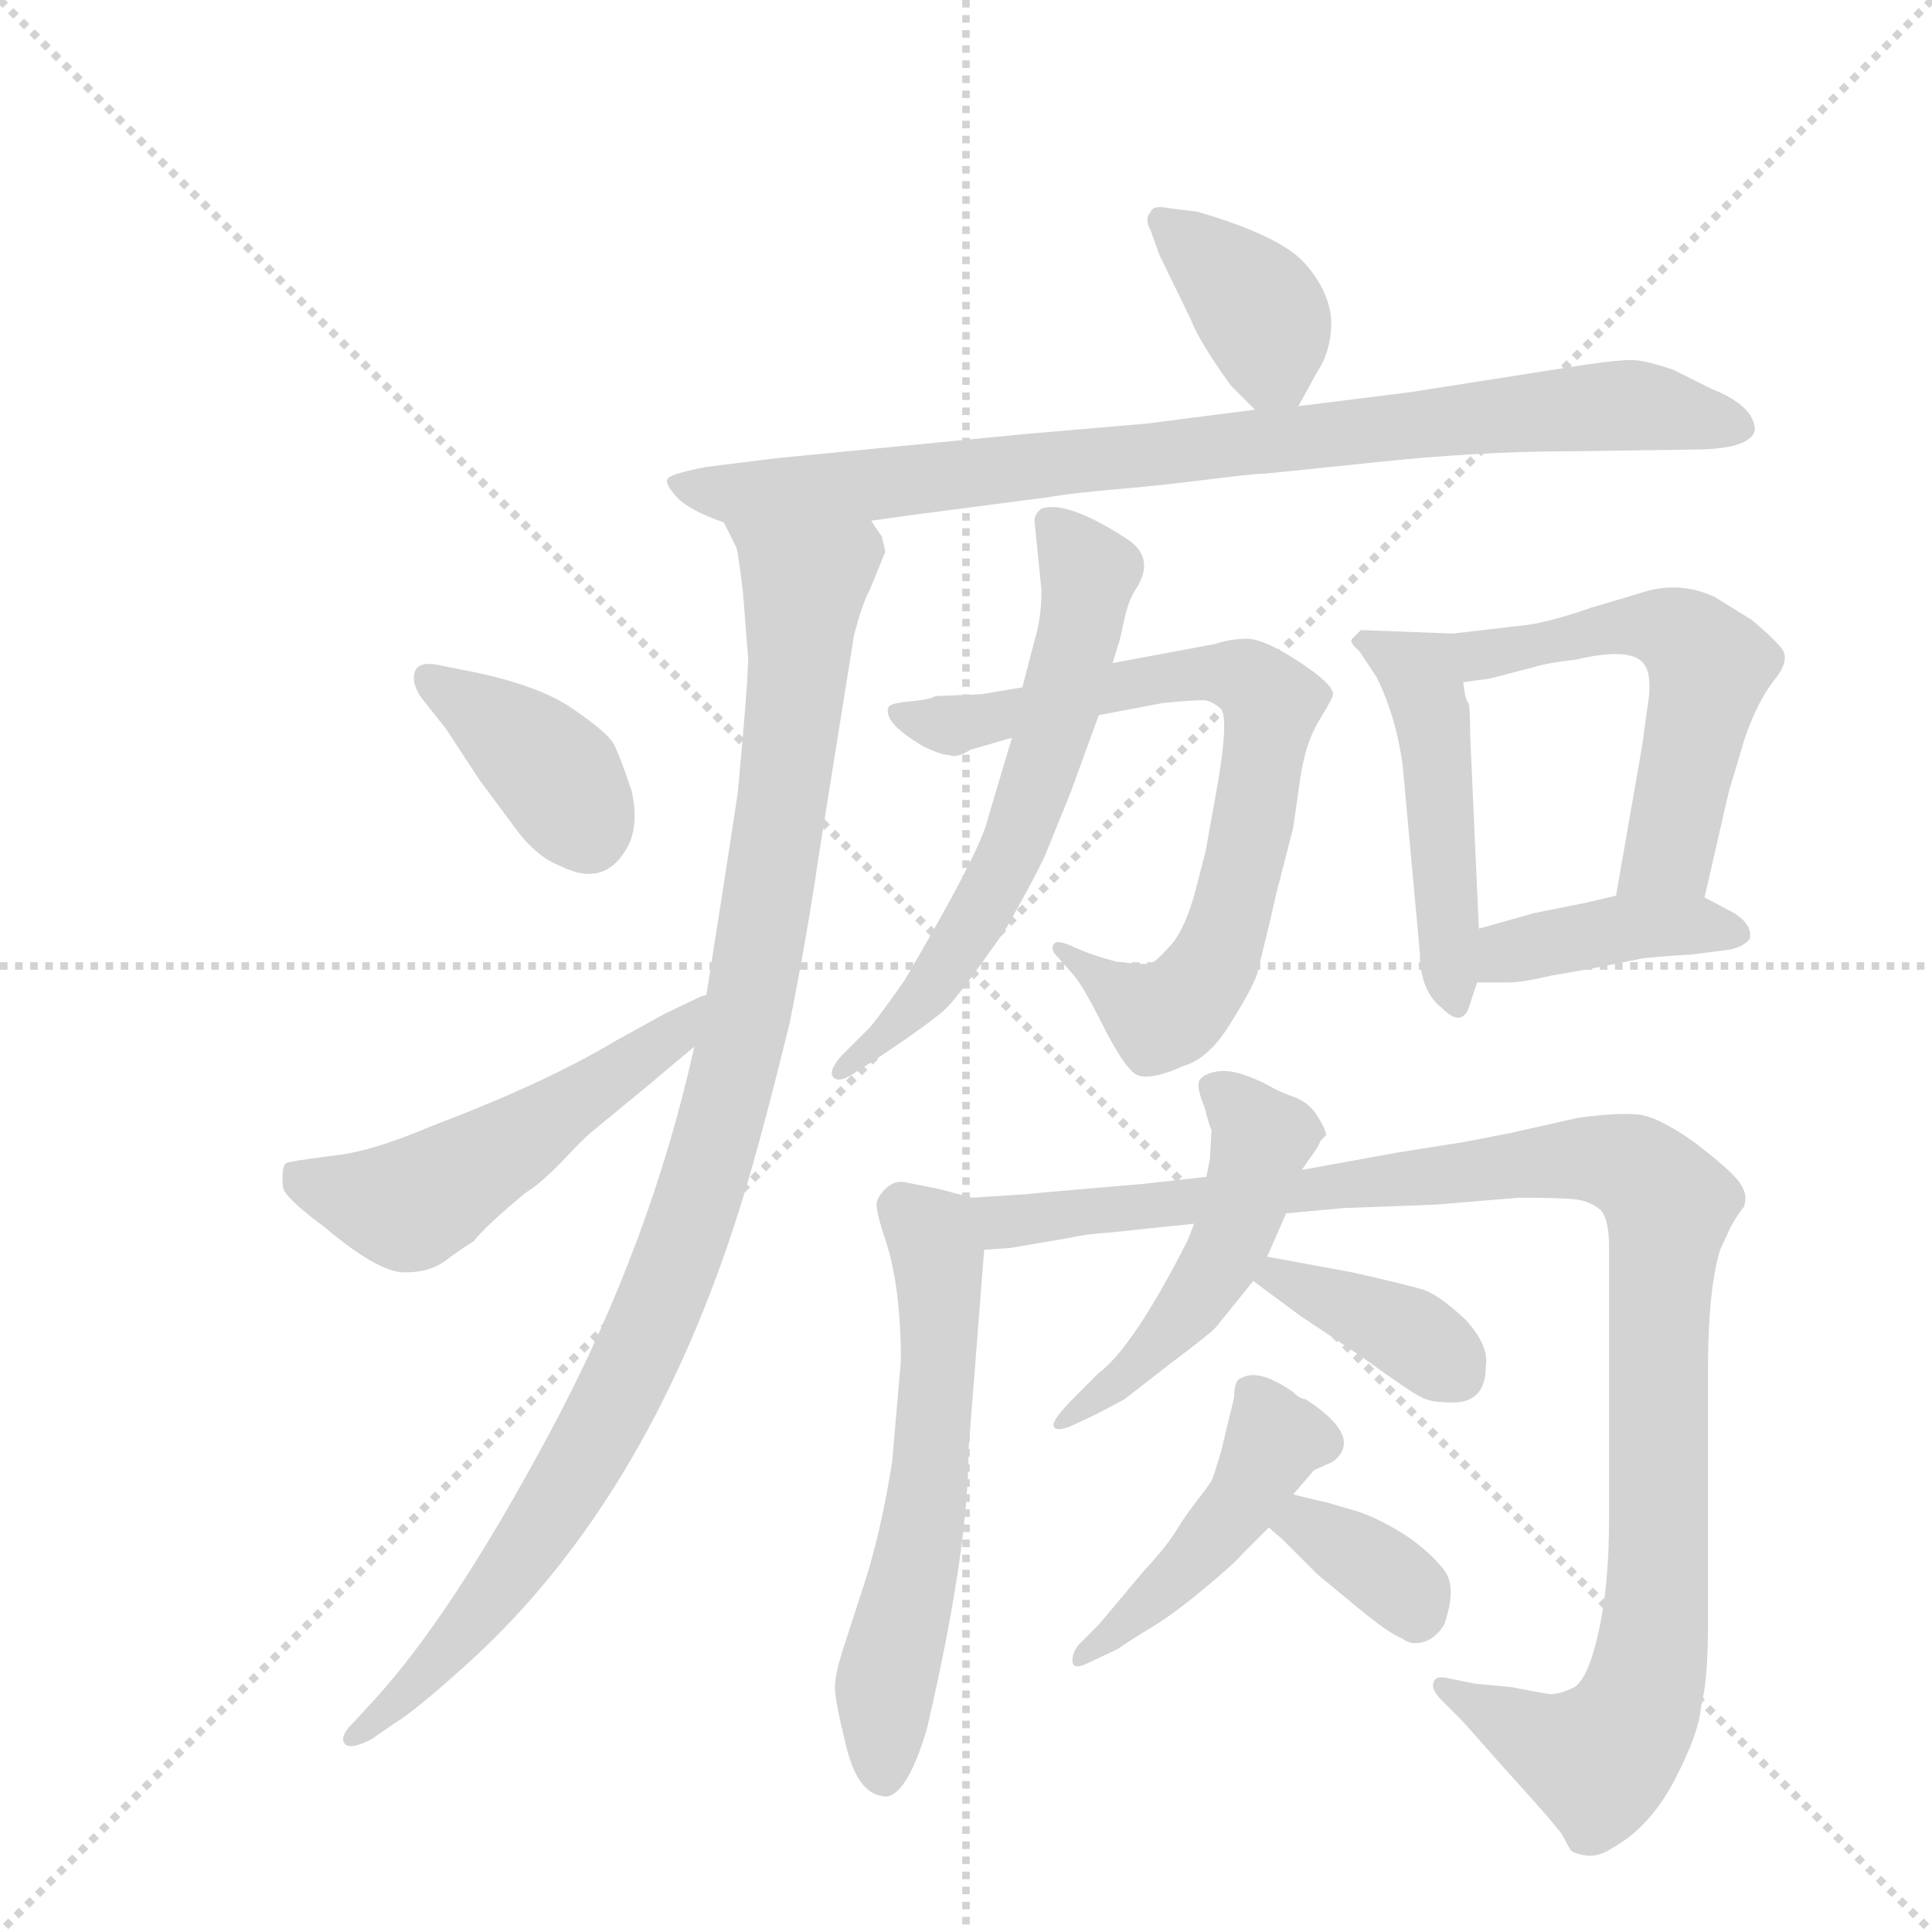 <svg version="1.1" viewBox="0 0 1024 1024" xmlns="http://www.w3.org/2000/svg">
  <g stroke="lightgray" stroke-dasharray="1,1" stroke-width="1" transform="scale(4, 4)">
    <line x1="0" y1="0" x2="256" y2="256"></line>
    <line x1="256" y1="0" x2="0" y2="256"></line>
    <line x1="128" y1="0" x2="128" y2="256"></line>
    <line x1="0" y1="128" x2="256" y2="128"></line>
  </g>
  <g transform="scale(0.92, -0.92) translate(60, -900)">
    <style type="text/css">
      
        @keyframes keyframes0 {
          from {
            stroke: blue;
            stroke-dashoffset: 380;
            stroke-width: 128;
          }
          55% {
            animation-timing-function: step-end;
            stroke: blue;
            stroke-dashoffset: 0;
            stroke-width: 128;
          }
          to {
            stroke: black;
            stroke-width: 1024;
          }
        }
        #make-me-a-hanzi-animation-0 {
          animation: keyframes0 0.559s both;
          animation-delay: 0s;
          animation-timing-function: linear;
        }
      
        @keyframes keyframes1 {
          from {
            stroke: blue;
            stroke-dashoffset: 872;
            stroke-width: 128;
          }
          74% {
            animation-timing-function: step-end;
            stroke: blue;
            stroke-dashoffset: 0;
            stroke-width: 128;
          }
          to {
            stroke: black;
            stroke-width: 1024;
          }
        }
        #make-me-a-hanzi-animation-1 {
          animation: keyframes1 0.96s both;
          animation-delay: 0.559s;
          animation-timing-function: linear;
        }
      
        @keyframes keyframes2 {
          from {
            stroke: blue;
            stroke-dashoffset: 1037;
            stroke-width: 128;
          }
          77% {
            animation-timing-function: step-end;
            stroke: blue;
            stroke-dashoffset: 0;
            stroke-width: 128;
          }
          to {
            stroke: black;
            stroke-width: 1024;
          }
        }
        #make-me-a-hanzi-animation-2 {
          animation: keyframes2 1.094s both;
          animation-delay: 1.519s;
          animation-timing-function: linear;
        }
      
        @keyframes keyframes3 {
          from {
            stroke: blue;
            stroke-dashoffset: 383;
            stroke-width: 128;
          }
          55% {
            animation-timing-function: step-end;
            stroke: blue;
            stroke-dashoffset: 0;
            stroke-width: 128;
          }
          to {
            stroke: black;
            stroke-width: 1024;
          }
        }
        #make-me-a-hanzi-animation-3 {
          animation: keyframes3 0.562s both;
          animation-delay: 2.613s;
          animation-timing-function: linear;
        }
      
        @keyframes keyframes4 {
          from {
            stroke: blue;
            stroke-dashoffset: 524;
            stroke-width: 128;
          }
          63% {
            animation-timing-function: step-end;
            stroke: blue;
            stroke-dashoffset: 0;
            stroke-width: 128;
          }
          to {
            stroke: black;
            stroke-width: 1024;
          }
        }
        #make-me-a-hanzi-animation-4 {
          animation: keyframes4 0.676s both;
          animation-delay: 3.174s;
          animation-timing-function: linear;
        }
      
        @keyframes keyframes5 {
          from {
            stroke: blue;
            stroke-dashoffset: 745;
            stroke-width: 128;
          }
          71% {
            animation-timing-function: step-end;
            stroke: blue;
            stroke-dashoffset: 0;
            stroke-width: 128;
          }
          to {
            stroke: black;
            stroke-width: 1024;
          }
        }
        #make-me-a-hanzi-animation-5 {
          animation: keyframes5 0.856s both;
          animation-delay: 3.851s;
          animation-timing-function: linear;
        }
      
        @keyframes keyframes6 {
          from {
            stroke: blue;
            stroke-dashoffset: 619;
            stroke-width: 128;
          }
          67% {
            animation-timing-function: step-end;
            stroke: blue;
            stroke-dashoffset: 0;
            stroke-width: 128;
          }
          to {
            stroke: black;
            stroke-width: 1024;
          }
        }
        #make-me-a-hanzi-animation-6 {
          animation: keyframes6 0.754s both;
          animation-delay: 4.707s;
          animation-timing-function: linear;
        }
      
        @keyframes keyframes7 {
          from {
            stroke: blue;
            stroke-dashoffset: 485;
            stroke-width: 128;
          }
          61% {
            animation-timing-function: step-end;
            stroke: blue;
            stroke-dashoffset: 0;
            stroke-width: 128;
          }
          to {
            stroke: black;
            stroke-width: 1024;
          }
        }
        #make-me-a-hanzi-animation-7 {
          animation: keyframes7 0.645s both;
          animation-delay: 5.461s;
          animation-timing-function: linear;
        }
      
        @keyframes keyframes8 {
          from {
            stroke: blue;
            stroke-dashoffset: 548;
            stroke-width: 128;
          }
          64% {
            animation-timing-function: step-end;
            stroke: blue;
            stroke-dashoffset: 0;
            stroke-width: 128;
          }
          to {
            stroke: black;
            stroke-width: 1024;
          }
        }
        #make-me-a-hanzi-animation-8 {
          animation: keyframes8 0.696s both;
          animation-delay: 6.106s;
          animation-timing-function: linear;
        }
      
        @keyframes keyframes9 {
          from {
            stroke: blue;
            stroke-dashoffset: 404;
            stroke-width: 128;
          }
          57% {
            animation-timing-function: step-end;
            stroke: blue;
            stroke-dashoffset: 0;
            stroke-width: 128;
          }
          to {
            stroke: black;
            stroke-width: 1024;
          }
        }
        #make-me-a-hanzi-animation-9 {
          animation: keyframes9 0.579s both;
          animation-delay: 6.802s;
          animation-timing-function: linear;
        }
      
        @keyframes keyframes10 {
          from {
            stroke: blue;
            stroke-dashoffset: 595;
            stroke-width: 128;
          }
          66% {
            animation-timing-function: step-end;
            stroke: blue;
            stroke-dashoffset: 0;
            stroke-width: 128;
          }
          to {
            stroke: black;
            stroke-width: 1024;
          }
        }
        #make-me-a-hanzi-animation-10 {
          animation: keyframes10 0.734s both;
          animation-delay: 7.38s;
          animation-timing-function: linear;
        }
      
        @keyframes keyframes11 {
          from {
            stroke: blue;
            stroke-dashoffset: 1090;
            stroke-width: 128;
          }
          78% {
            animation-timing-function: step-end;
            stroke: blue;
            stroke-dashoffset: 0;
            stroke-width: 128;
          }
          to {
            stroke: black;
            stroke-width: 1024;
          }
        }
        #make-me-a-hanzi-animation-11 {
          animation: keyframes11 1.137s both;
          animation-delay: 8.115s;
          animation-timing-function: linear;
        }
      
        @keyframes keyframes12 {
          from {
            stroke: blue;
            stroke-dashoffset: 499;
            stroke-width: 128;
          }
          62% {
            animation-timing-function: step-end;
            stroke: blue;
            stroke-dashoffset: 0;
            stroke-width: 128;
          }
          to {
            stroke: black;
            stroke-width: 1024;
          }
        }
        #make-me-a-hanzi-animation-12 {
          animation: keyframes12 0.656s both;
          animation-delay: 9.252s;
          animation-timing-function: linear;
        }
      
        @keyframes keyframes13 {
          from {
            stroke: blue;
            stroke-dashoffset: 381;
            stroke-width: 128;
          }
          55% {
            animation-timing-function: step-end;
            stroke: blue;
            stroke-dashoffset: 0;
            stroke-width: 128;
          }
          to {
            stroke: black;
            stroke-width: 1024;
          }
        }
        #make-me-a-hanzi-animation-13 {
          animation: keyframes13 0.56s both;
          animation-delay: 9.908s;
          animation-timing-function: linear;
        }
      
        @keyframes keyframes14 {
          from {
            stroke: blue;
            stroke-dashoffset: 455;
            stroke-width: 128;
          }
          60% {
            animation-timing-function: step-end;
            stroke: blue;
            stroke-dashoffset: 0;
            stroke-width: 128;
          }
          to {
            stroke: black;
            stroke-width: 1024;
          }
        }
        #make-me-a-hanzi-animation-14 {
          animation: keyframes14 0.62s both;
          animation-delay: 10.468s;
          animation-timing-function: linear;
        }
      
        @keyframes keyframes15 {
          from {
            stroke: blue;
            stroke-dashoffset: 353;
            stroke-width: 128;
          }
          53% {
            animation-timing-function: step-end;
            stroke: blue;
            stroke-dashoffset: 0;
            stroke-width: 128;
          }
          to {
            stroke: black;
            stroke-width: 1024;
          }
        }
        #make-me-a-hanzi-animation-15 {
          animation: keyframes15 0.537s both;
          animation-delay: 11.088s;
          animation-timing-function: linear;
        }
      
    </style>
    
      <path d="M 688 666 L 699 686 Q 707 698 707 715 Q 706 732 692 748 Q 678 764 630 778 L 614 780 Q 604 782 603 778 Q 599 774 603 767 L 608 753 L 626 716 Q 631 703 649 678 L 663 664 C 678 649 678 649 688 666 Z" fill="lightgray"></path>
    
      <path d="M 951 652 Q 951 666 926 676 L 904 687 Q 889 692 882 692.5 Q 875 693 854 690 L 752 674 L 688 666 L 663 664 L 601 656 L 531 650 L 387 636 L 347 631 Q 326 627 324.5 624 Q 323 621 330 613.5 Q 337 606 357 599 L 442 600 L 463 603 L 532 612 Q 541 613 550 614.5 Q 559 616 582 618 Q 605 620 625.5 622.5 Q 646 625 655 626 Q 664 627 666.5 627 Q 669 627 730.5 633.5 Q 792 640 843 640 L 915 641 Q 948 641 951 652 Z" fill="lightgray"></path>
    
      <path d="M 357 599 L 364 585 Q 365 584 368 559 Q 370 534 371 521 Q 371 507 365 443 Q 359 403 347 327 L 340 297 Q 315 184 258 77 Q 201 -30 155 -80 L 143 -93 Q 135 -101 139 -105 Q 142 -108 154 -102 L 167 -93 Q 179 -86 212 -56 Q 311 35 363 194 Q 376 233 395 311 Q 405 361 412 409 L 432 534 Q 437 553 441 560 L 450 582 Q 450 583 448 591 Q 443 598 442 600 C 433 629 346 627 357 599 Z" fill="lightgray"></path>
    
      <path d="M 197 480 L 216 451 L 239 420 Q 250 406 263 401 Q 289 388 302 413 Q 308 425 304 444 Q 297 465 293.5 471.5 Q 290 478 269.5 492 Q 249 506 207 514 L 192 517 Q 181 519 179 513 Q 177 507 182 499 L 197 480 Z" fill="lightgray"></path>
    
      <path d="M 347 327 Q 345 326 344 326 L 323 316 L 294 300 Q 254 276 188 251 Q 153 236 130 234 Q 107 231 105 230 Q 102 228 103 216 Q 104 210 127 193 Q 159 166 174 167 Q 188 167 197 174 Q 205 180 213 185 Q 220 194 243 213 Q 250 217 263 230 Q 275 243 281 248 L 315 276 Q 322 282 340 297 C 363 316 375 339 347 327 Z" fill="lightgray"></path>
    
      <path d="M 529 504 L 505 500 L 479 499 Q 476 497 465 496 Q 454 495 452 493 Q 448 484 472 470 Q 482 465 487 465 Q 491 463 499 468 L 523 475 L 573 488 L 610 495 Q 631 497 634.5 496.5 Q 638 496 643 492 Q 648 488 642 451 L 635 412 Q 635 411 629 388 Q 623 365 614.5 355.5 Q 606 346 603 345 Q 600 344 583 346 Q 568 350 558.5 354.5 Q 549 359 547 356 Q 545 353 549 349 L 557 340 Q 563 334 574.5 311 Q 586 288 593 282 Q 600 276 622 286 Q 636 290 648 309 Q 660 328 664 338 Q 671 366 675 384 L 685 423 L 689 451 Q 692 472 700 485 Q 708 498 708 500 Q 708 506 688 519 Q 668 532 658.5 532 Q 649 532 640 529 L 581 518 L 529 504 Z" fill="lightgray"></path>
    
      <path d="M 540 560 Q 540 544 536 531 L 529 504 L 523 475 L 509 428 Q 505 410 461 335 Q 442 308 439 306 L 425 292 Q 417 283 420 279.5 Q 423 276 431 281 L 445 290 Q 478 312 485.5 319.5 Q 493 327 519 364 Q 536 394 542 407 L 557 444 L 573 488 L 581 518 L 584 528 Q 585 530 587.5 542 Q 590 554 594 560 Q 606 578 590 589 Q 555 612 540 607 Q 536 604 536 600 L 540 560 Z" fill="lightgray"></path>
    
      <path d="M 777 535 L 724 537 L 719 532 Q 717 530 723 525 L 733 510 Q 744 488 748 460 L 758 351 Q 758 329 771 319 Q 783 307 787 322 L 791 334 L 792 365 L 787 476 Q 787 492 786 495 Q 784 497 783 507 C 779 535 779 535 777 535 Z" fill="lightgray"></path>
    
      <path d="M 922 383 L 936 444 L 945 474 Q 952 495 962 508 Q 972 520 966 527 Q 960 534 949 543 L 928 556 Q 907 566 884 558 L 857 550 Q 834 542 820 540 L 777 535 C 747 532 753 503 783 507 L 798 509 L 825 516 Q 831 518 848 520 Q 882 528 888 516 Q 891 511 890 499 L 886 470 L 871 384 C 866 354 915 354 922 383 Z" fill="lightgray"></path>
    
      <path d="M 791 334 L 809 334 Q 817 334 834 338 L 857 342 L 887 348 Q 909 350 914 350 L 937 353 Q 945 355 948 359 Q 950 367 939 374 L 922 383 L 871 384 L 854 380 L 824 374 L 792 365 C 763 357 761 334 791 334 Z" fill="lightgray"></path>
    
      <path d="M 500 210 L 481 215 Q 466 218 461 219 Q 455 220 450 215 Q 445 210 445 206 Q 445 201 450 186 Q 459 159 459 116 L 454 58 Q 448 20 439 -9 L 427 -46 Q 421 -64 421 -72 Q 421 -80 428 -108 Q 435 -135 451 -135 Q 463 -133 474 -96 Q 498 7 498 65 L 507 180 C 509 208 509 208 500 210 Z" fill="lightgray"></path>
    
      <path d="M 635 222 L 599 218 Q 540 213 531 212 L 500 210 C 470 208 477 177 507 180 L 522 181 L 557 187 Q 565 189 580 190 L 628 195 L 681 201 L 714 204 L 767 206 L 815 210 Q 839 210 848 209 Q 856 208 862 203 Q 867 198 867 181 L 867 25 Q 867 -13 861 -40 Q 855 -67 847 -72 Q 839 -76 833 -76 Q 826 -75 811 -72 L 790 -70 L 775 -67 Q 767 -65 766 -69 Q 764 -73 771 -80 L 783 -92 L 806 -118 Q 836 -151 840 -157 Q 843 -163 845 -166 Q 847 -168 854 -169 Q 861 -170 870 -164 Q 891 -152 905 -125 Q 919 -98 920 -83 Q 924 -68 924 -36 L 924 111 Q 924 157 931 180 L 937 193 Q 942 202 945 205 L 945 206 Q 947 212 942 219 Q 937 226 916 242 Q 895 257 883 258 Q 871 259 849 256 L 809 247 L 783 242 L 745 236 L 690 226 L 635 222 Z" fill="lightgray"></path>
    
      <path d="M 634 262 Q 637 250 638 249 L 637 232 L 635 222 L 628 195 L 624 185 Q 593 124 573 109 L 559 95 Q 546 82 547 78.5 Q 548 75 556 78 L 569 84 Q 577 88 588 94 L 615 115 Q 639 133 641 136 L 662 162 L 670 176 L 681 201 L 690 226 L 699 239 L 701 243 L 704 246 Q 704 249 699 257 Q 694 265 685.5 268 Q 677 271 671 274.5 Q 665 278 656 281 Q 647 284 640 282.5 Q 633 281 631 277.5 Q 629 274 634 262 Z" fill="lightgray"></path>
    
      <path d="M 662 162 L 689 142 L 725 118 Q 754 97 759 95 Q 764 92 777 92 Q 796 92 796 113 Q 798 125 784 140 Q 769 154 760 157 Q 750 160 719 167 L 670 176 C 640 181 638 180 662 162 Z" fill="lightgray"></path>
    
      <path d="M 697 53 L 708 58 Q 726 72 692 94 Q 689 94 685 98 Q 665 112 655 106 Q 651 105 651 95 L 644 66 Q 643 62 642 59 Q 641 56 640 52.5 Q 639 49 638 47 Q 637 45 630 36 Q 623 27 617.5 18 Q 612 9 599 -5 L 573 -36 L 561 -48 Q 557 -54 558 -58 Q 559 -62 567 -58 L 584 -50 Q 591 -45 603.5 -37.5 Q 616 -30 634 -15 Q 652 0 656 5 L 671 20 L 685 39 L 697 53 Z" fill="lightgray"></path>
    
      <path d="M 671 20 L 679 13 L 699 -7 L 722 -26 Q 740 -41 748 -44 Q 753 -48 760 -46 Q 767 -44 772 -36 Q 779 -16 773 -6 Q 766 4 752 14 Q 737 24 723 29 Q 709 33 706 34 L 685 39 C 656 46 648 40 671 20 Z" fill="lightgray"></path>
    
    
      <clipPath id="make-me-a-hanzi-clip-0">
        <path d="M 688 666 L 699 686 Q 707 698 707 715 Q 706 732 692 748 Q 678 764 630 778 L 614 780 Q 604 782 603 778 Q 599 774 603 767 L 608 753 L 626 716 Q 631 703 649 678 L 663 664 C 678 649 678 649 688 666 Z"></path>
      </clipPath>
      <path clip-path="url(#make-me-a-hanzi-clip-0)" d="M 610 773 L 664 724 L 681 676" fill="none" id="make-me-a-hanzi-animation-0" stroke-dasharray="252 504" stroke-linecap="round"></path>
    
      <clipPath id="make-me-a-hanzi-clip-1">
        <path d="M 951 652 Q 951 666 926 676 L 904 687 Q 889 692 882 692.5 Q 875 693 854 690 L 752 674 L 688 666 L 663 664 L 601 656 L 531 650 L 387 636 L 347 631 Q 326 627 324.5 624 Q 323 621 330 613.5 Q 337 606 357 599 L 442 600 L 463 603 L 532 612 Q 541 613 550 614.5 Q 559 616 582 618 Q 605 620 625.5 622.5 Q 646 625 655 626 Q 664 627 666.5 627 Q 669 627 730.5 633.5 Q 792 640 843 640 L 915 641 Q 948 641 951 652 Z"></path>
      </clipPath>
      <path clip-path="url(#make-me-a-hanzi-clip-1)" d="M 330 620 L 364 615 L 435 620 L 864 666 L 891 666 L 942 654" fill="none" id="make-me-a-hanzi-animation-1" stroke-dasharray="744 1488" stroke-linecap="round"></path>
    
      <clipPath id="make-me-a-hanzi-clip-2">
        <path d="M 357 599 L 364 585 Q 365 584 368 559 Q 370 534 371 521 Q 371 507 365 443 Q 359 403 347 327 L 340 297 Q 315 184 258 77 Q 201 -30 155 -80 L 143 -93 Q 135 -101 139 -105 Q 142 -108 154 -102 L 167 -93 Q 179 -86 212 -56 Q 311 35 363 194 Q 376 233 395 311 Q 405 361 412 409 L 432 534 Q 437 553 441 560 L 450 582 Q 450 583 448 591 Q 443 598 442 600 C 433 629 346 627 357 599 Z"></path>
      </clipPath>
      <path clip-path="url(#make-me-a-hanzi-clip-2)" d="M 364 594 L 403 564 L 375 337 L 345 217 L 298 102 L 249 15 L 207 -40 L 146 -101" fill="none" id="make-me-a-hanzi-animation-2" stroke-dasharray="909 1818" stroke-linecap="round"></path>
    
      <clipPath id="make-me-a-hanzi-clip-3">
        <path d="M 197 480 L 216 451 L 239 420 Q 250 406 263 401 Q 289 388 302 413 Q 308 425 304 444 Q 297 465 293.5 471.5 Q 290 478 269.5 492 Q 249 506 207 514 L 192 517 Q 181 519 179 513 Q 177 507 182 499 L 197 480 Z"></path>
      </clipPath>
      <path clip-path="url(#make-me-a-hanzi-clip-3)" d="M 188 508 L 257 457 L 278 422" fill="none" id="make-me-a-hanzi-animation-3" stroke-dasharray="255 510" stroke-linecap="round"></path>
    
      <clipPath id="make-me-a-hanzi-clip-4">
        <path d="M 347 327 Q 345 326 344 326 L 323 316 L 294 300 Q 254 276 188 251 Q 153 236 130 234 Q 107 231 105 230 Q 102 228 103 216 Q 104 210 127 193 Q 159 166 174 167 Q 188 167 197 174 Q 205 180 213 185 Q 220 194 243 213 Q 250 217 263 230 Q 275 243 281 248 L 315 276 Q 322 282 340 297 C 363 316 375 339 347 327 Z"></path>
      </clipPath>
      <path clip-path="url(#make-me-a-hanzi-clip-4)" d="M 110 222 L 175 206 L 275 267 L 341 319" fill="none" id="make-me-a-hanzi-animation-4" stroke-dasharray="396 792" stroke-linecap="round"></path>
    
      <clipPath id="make-me-a-hanzi-clip-5">
        <path d="M 529 504 L 505 500 L 479 499 Q 476 497 465 496 Q 454 495 452 493 Q 448 484 472 470 Q 482 465 487 465 Q 491 463 499 468 L 523 475 L 573 488 L 610 495 Q 631 497 634.5 496.5 Q 638 496 643 492 Q 648 488 642 451 L 635 412 Q 635 411 629 388 Q 623 365 614.5 355.5 Q 606 346 603 345 Q 600 344 583 346 Q 568 350 558.5 354.5 Q 549 359 547 356 Q 545 353 549 349 L 557 340 Q 563 334 574.5 311 Q 586 288 593 282 Q 600 276 622 286 Q 636 290 648 309 Q 660 328 664 338 Q 671 366 675 384 L 685 423 L 689 451 Q 692 472 700 485 Q 708 498 708 500 Q 708 506 688 519 Q 668 532 658.5 532 Q 649 532 640 529 L 581 518 L 529 504 Z"></path>
      </clipPath>
      <path clip-path="url(#make-me-a-hanzi-clip-5)" d="M 460 490 L 468 483 L 489 482 L 635 513 L 658 509 L 670 498 L 661 422 L 635 338 L 608 314 L 553 354" fill="none" id="make-me-a-hanzi-animation-5" stroke-dasharray="617 1234" stroke-linecap="round"></path>
    
      <clipPath id="make-me-a-hanzi-clip-6">
        <path d="M 540 560 Q 540 544 536 531 L 529 504 L 523 475 L 509 428 Q 505 410 461 335 Q 442 308 439 306 L 425 292 Q 417 283 420 279.5 Q 423 276 431 281 L 445 290 Q 478 312 485.5 319.5 Q 493 327 519 364 Q 536 394 542 407 L 557 444 L 573 488 L 581 518 L 584 528 Q 585 530 587.5 542 Q 590 554 594 560 Q 606 578 590 589 Q 555 612 540 607 Q 536 604 536 600 L 540 560 Z"></path>
      </clipPath>
      <path clip-path="url(#make-me-a-hanzi-clip-6)" d="M 545 599 L 567 568 L 527 419 L 474 328 L 425 285" fill="none" id="make-me-a-hanzi-animation-6" stroke-dasharray="491 982" stroke-linecap="round"></path>
    
      <clipPath id="make-me-a-hanzi-clip-7">
        <path d="M 777 535 L 724 537 L 719 532 Q 717 530 723 525 L 733 510 Q 744 488 748 460 L 758 351 Q 758 329 771 319 Q 783 307 787 322 L 791 334 L 792 365 L 787 476 Q 787 492 786 495 Q 784 497 783 507 C 779 535 779 535 777 535 Z"></path>
      </clipPath>
      <path clip-path="url(#make-me-a-hanzi-clip-7)" d="M 725 531 L 756 513 L 763 496 L 779 322" fill="none" id="make-me-a-hanzi-animation-7" stroke-dasharray="357 714" stroke-linecap="round"></path>
    
      <clipPath id="make-me-a-hanzi-clip-8">
        <path d="M 922 383 L 936 444 L 945 474 Q 952 495 962 508 Q 972 520 966 527 Q 960 534 949 543 L 928 556 Q 907 566 884 558 L 857 550 Q 834 542 820 540 L 777 535 C 747 532 753 503 783 507 L 798 509 L 825 516 Q 831 518 848 520 Q 882 528 888 516 Q 891 511 890 499 L 886 470 L 871 384 C 866 354 915 354 922 383 Z"></path>
      </clipPath>
      <path clip-path="url(#make-me-a-hanzi-clip-8)" d="M 785 529 L 794 523 L 882 540 L 905 536 L 925 516 L 902 409 L 878 390" fill="none" id="make-me-a-hanzi-animation-8" stroke-dasharray="420 840" stroke-linecap="round"></path>
    
      <clipPath id="make-me-a-hanzi-clip-9">
        <path d="M 791 334 L 809 334 Q 817 334 834 338 L 857 342 L 887 348 Q 909 350 914 350 L 937 353 Q 945 355 948 359 Q 950 367 939 374 L 922 383 L 871 384 L 854 380 L 824 374 L 792 365 C 763 357 761 334 791 334 Z"></path>
      </clipPath>
      <path clip-path="url(#make-me-a-hanzi-clip-9)" d="M 796 342 L 809 352 L 876 365 L 939 362" fill="none" id="make-me-a-hanzi-animation-9" stroke-dasharray="276 552" stroke-linecap="round"></path>
    
      <clipPath id="make-me-a-hanzi-clip-10">
        <path d="M 500 210 L 481 215 Q 466 218 461 219 Q 455 220 450 215 Q 445 210 445 206 Q 445 201 450 186 Q 459 159 459 116 L 454 58 Q 448 20 439 -9 L 427 -46 Q 421 -64 421 -72 Q 421 -80 428 -108 Q 435 -135 451 -135 Q 463 -133 474 -96 Q 498 7 498 65 L 507 180 C 509 208 509 208 500 210 Z"></path>
      </clipPath>
      <path clip-path="url(#make-me-a-hanzi-clip-10)" d="M 459 204 L 480 182 L 481 117 L 473 26 L 450 -73 L 449 -124" fill="none" id="make-me-a-hanzi-animation-10" stroke-dasharray="467 934" stroke-linecap="round"></path>
    
      <clipPath id="make-me-a-hanzi-clip-11">
        <path d="M 635 222 L 599 218 Q 540 213 531 212 L 500 210 C 470 208 477 177 507 180 L 522 181 L 557 187 Q 565 189 580 190 L 628 195 L 681 201 L 714 204 L 767 206 L 815 210 Q 839 210 848 209 Q 856 208 862 203 Q 867 198 867 181 L 867 25 Q 867 -13 861 -40 Q 855 -67 847 -72 Q 839 -76 833 -76 Q 826 -75 811 -72 L 790 -70 L 775 -67 Q 767 -65 766 -69 Q 764 -73 771 -80 L 783 -92 L 806 -118 Q 836 -151 840 -157 Q 843 -163 845 -166 Q 847 -168 854 -169 Q 861 -170 870 -164 Q 891 -152 905 -125 Q 919 -98 920 -83 Q 924 -68 924 -36 L 924 111 Q 924 157 931 180 L 937 193 Q 942 202 945 205 L 945 206 Q 947 212 942 219 Q 937 226 916 242 Q 895 257 883 258 Q 871 259 849 256 L 809 247 L 783 242 L 745 236 L 690 226 L 635 222 Z"></path>
      </clipPath>
      <path clip-path="url(#make-me-a-hanzi-clip-11)" d="M 508 204 L 519 196 L 847 233 L 880 227 L 891 219 L 902 201 L 896 158 L 895 -14 L 884 -82 L 861 -113 L 834 -106 L 771 -73" fill="none" id="make-me-a-hanzi-animation-11" stroke-dasharray="962 1924" stroke-linecap="round"></path>
    
      <clipPath id="make-me-a-hanzi-clip-12">
        <path d="M 634 262 Q 637 250 638 249 L 637 232 L 635 222 L 628 195 L 624 185 Q 593 124 573 109 L 559 95 Q 546 82 547 78.5 Q 548 75 556 78 L 569 84 Q 577 88 588 94 L 615 115 Q 639 133 641 136 L 662 162 L 670 176 L 681 201 L 690 226 L 699 239 L 701 243 L 704 246 Q 704 249 699 257 Q 694 265 685.5 268 Q 677 271 671 274.5 Q 665 278 656 281 Q 647 284 640 282.5 Q 633 281 631 277.5 Q 629 274 634 262 Z"></path>
      </clipPath>
      <path clip-path="url(#make-me-a-hanzi-clip-12)" d="M 640 271 L 666 243 L 645 176 L 613 132 L 552 80" fill="none" id="make-me-a-hanzi-animation-12" stroke-dasharray="371 742" stroke-linecap="round"></path>
    
      <clipPath id="make-me-a-hanzi-clip-13">
        <path d="M 662 162 L 689 142 L 725 118 Q 754 97 759 95 Q 764 92 777 92 Q 796 92 796 113 Q 798 125 784 140 Q 769 154 760 157 Q 750 160 719 167 L 670 176 C 640 181 638 180 662 162 Z"></path>
      </clipPath>
      <path clip-path="url(#make-me-a-hanzi-clip-13)" d="M 669 162 L 676 165 L 724 145 L 779 110" fill="none" id="make-me-a-hanzi-animation-13" stroke-dasharray="253 506" stroke-linecap="round"></path>
    
      <clipPath id="make-me-a-hanzi-clip-14">
        <path d="M 697 53 L 708 58 Q 726 72 692 94 Q 689 94 685 98 Q 665 112 655 106 Q 651 105 651 95 L 644 66 Q 643 62 642 59 Q 641 56 640 52.5 Q 639 49 638 47 Q 637 45 630 36 Q 623 27 617.5 18 Q 612 9 599 -5 L 573 -36 L 561 -48 Q 557 -54 558 -58 Q 559 -62 567 -58 L 584 -50 Q 591 -45 603.5 -37.5 Q 616 -30 634 -15 Q 652 0 656 5 L 671 20 L 685 39 L 697 53 Z"></path>
      </clipPath>
      <path clip-path="url(#make-me-a-hanzi-clip-14)" d="M 662 97 L 675 71 L 658 37 L 609 -17 L 563 -54" fill="none" id="make-me-a-hanzi-animation-14" stroke-dasharray="327 654" stroke-linecap="round"></path>
    
      <clipPath id="make-me-a-hanzi-clip-15">
        <path d="M 671 20 L 679 13 L 699 -7 L 722 -26 Q 740 -41 748 -44 Q 753 -48 760 -46 Q 767 -44 772 -36 Q 779 -16 773 -6 Q 766 4 752 14 Q 737 24 723 29 Q 709 33 706 34 L 685 39 C 656 46 648 40 671 20 Z"></path>
      </clipPath>
      <path clip-path="url(#make-me-a-hanzi-clip-15)" d="M 679 21 L 691 22 L 732 -2 L 757 -30" fill="none" id="make-me-a-hanzi-animation-15" stroke-dasharray="225 450" stroke-linecap="round"></path>
    
  </g>
</svg>